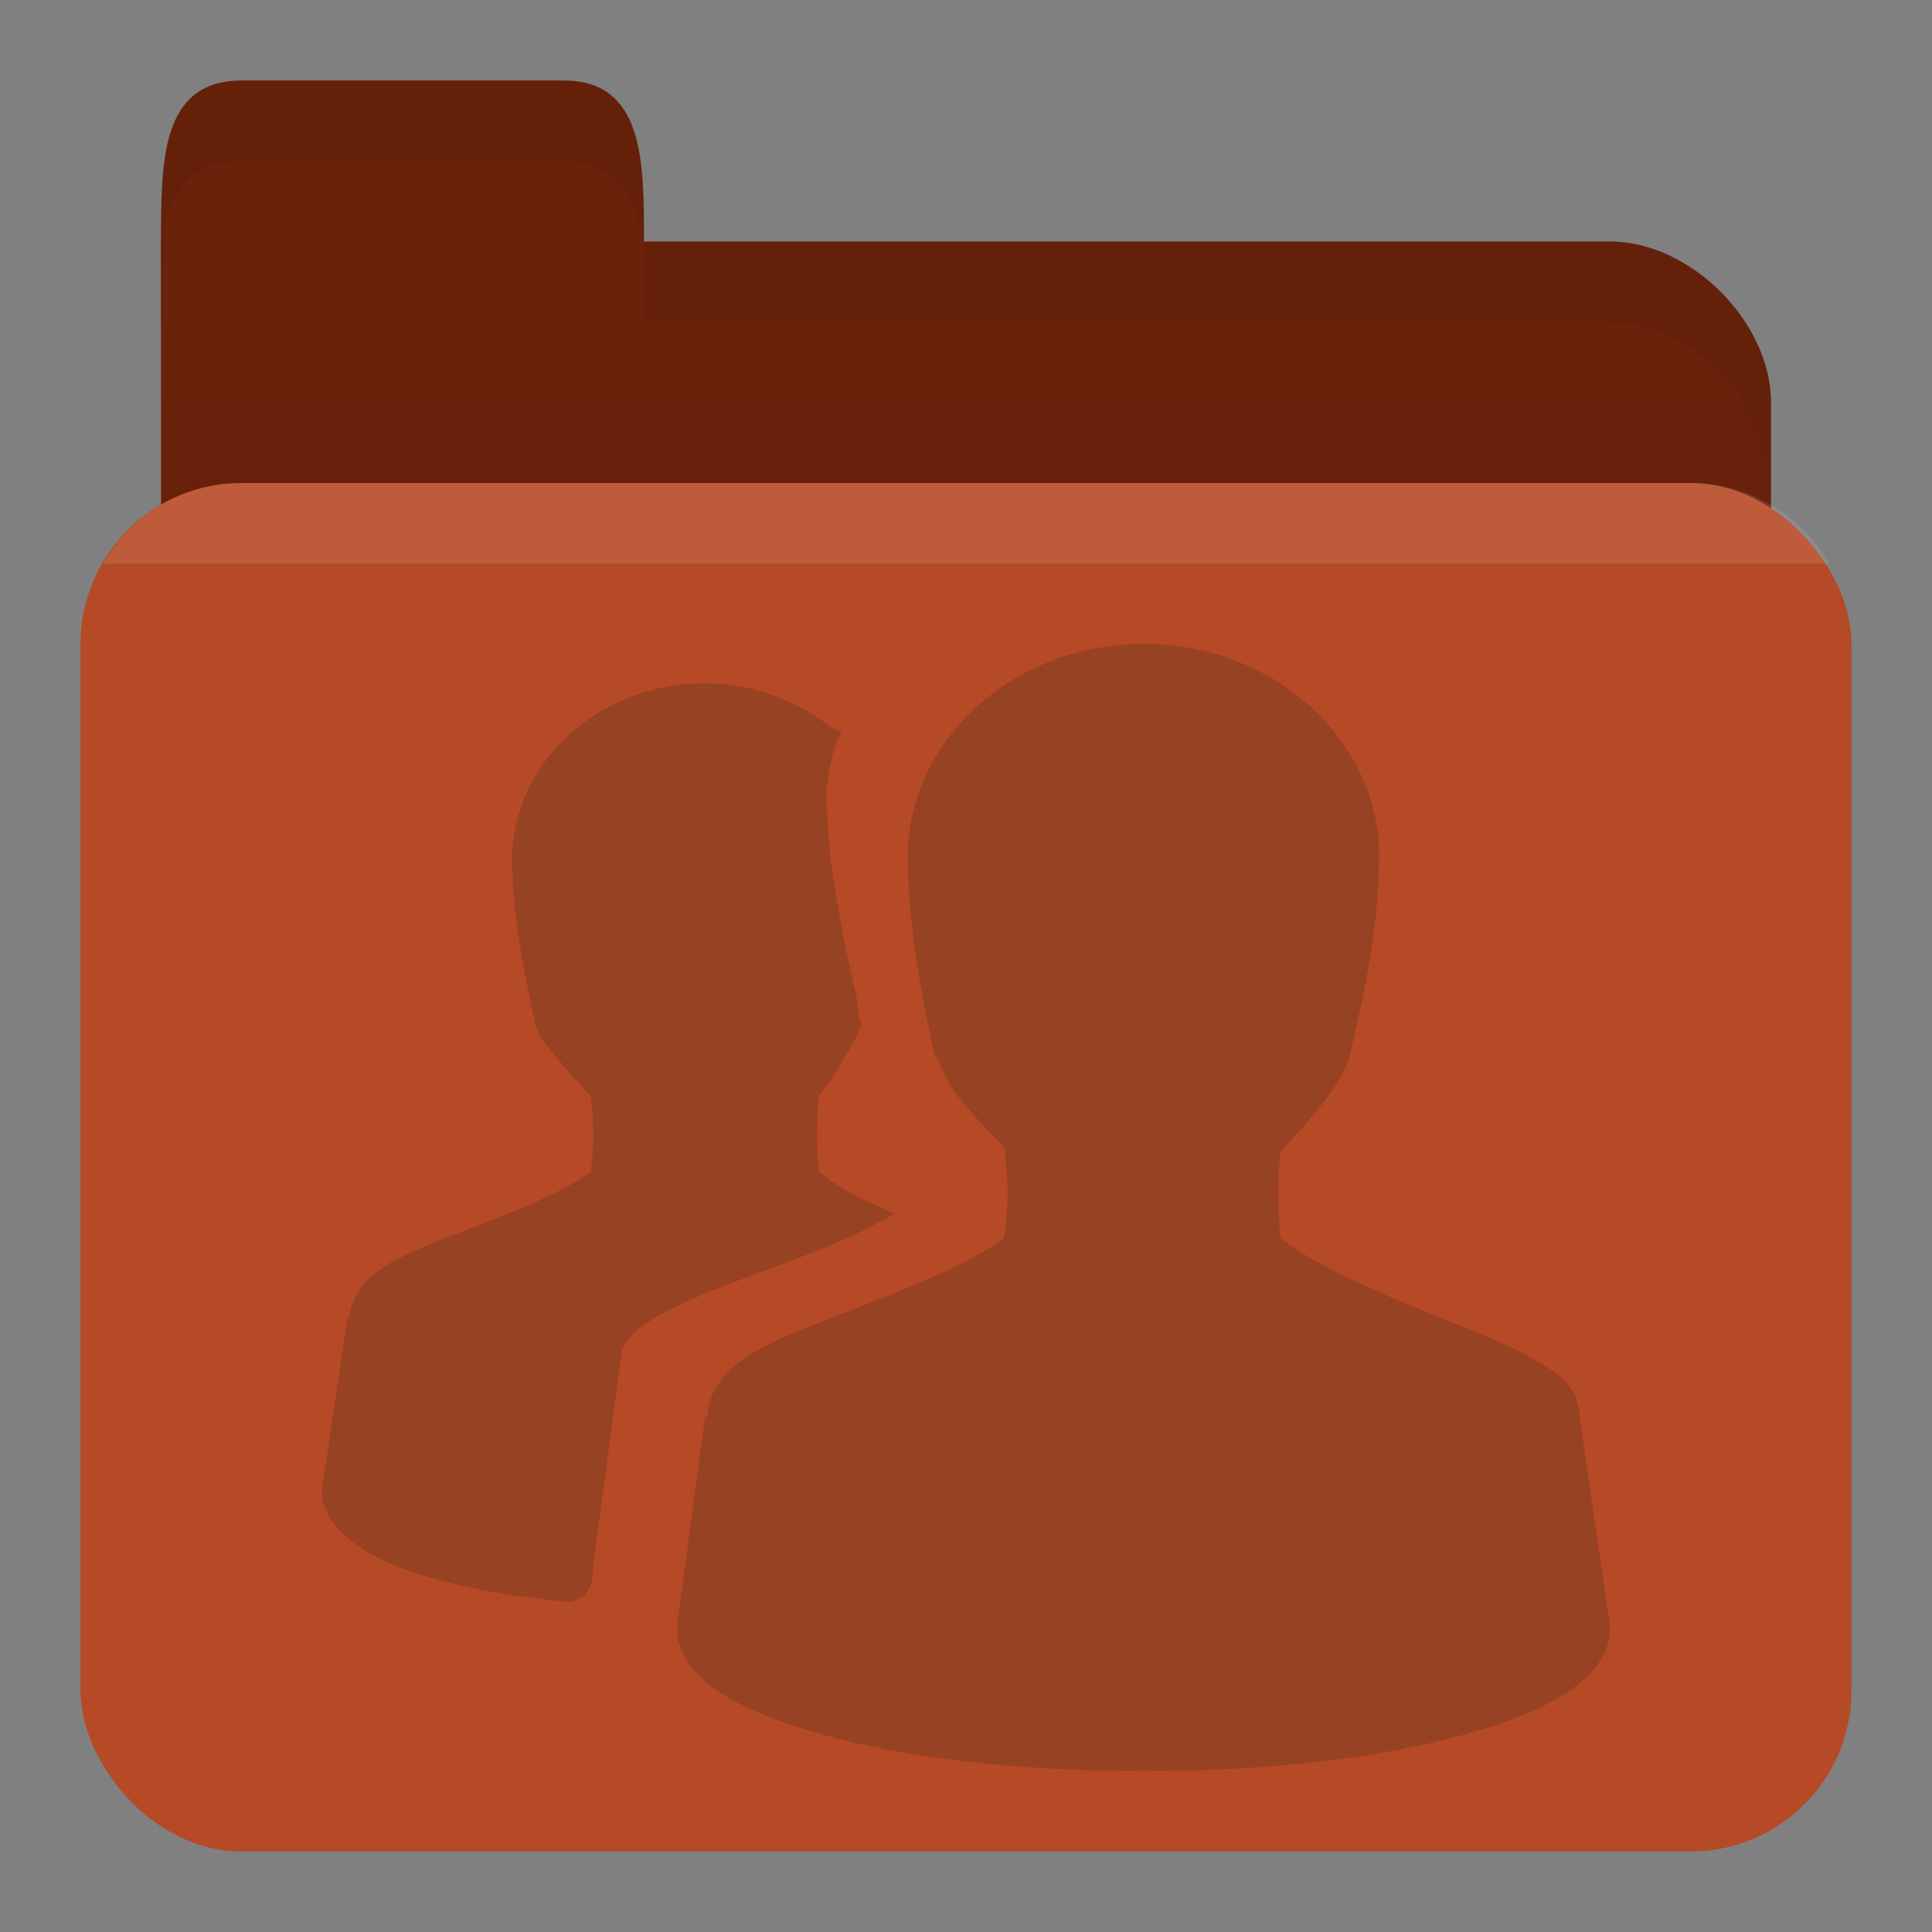 <?xml version="1.0" encoding="UTF-8" standalone="no"?>
<!-- Created with Inkscape (http://www.inkscape.org/) -->

<svg
   xmlns:dc="http://purl.org/dc/elements/1.1/"
   xmlns:cc="http://creativecommons.org/ns#"
   xmlns:rdf="http://www.w3.org/1999/02/22-rdf-syntax-ns#"
   xmlns:svg="http://www.w3.org/2000/svg"
   xmlns="http://www.w3.org/2000/svg"
   xmlns:sodipodi="http://sodipodi.sourceforge.net/DTD/sodipodi-0.dtd"
   xmlns:inkscape="http://www.inkscape.org/namespaces/inkscape"
   width="24"
   height="24"
   id="svg2"
   version="1.1"
   inkscape:version="0.48.4 r9939"
   sodipodi:docname="folder-publicshare.svg"
   inkscape:export-filename="/media/Data/Main/Visuals/Icons/Numix/Desktop/repos/numix-wiki/Gjorgi/Numix-folders/48/New/folder-144.png"
   inkscape:export-xdpi="270"
   inkscape:export-ydpi="270">
  <rect width="100%" height="100%" fill="#808080" stroke="none"/>
  <defs
     id="defs4" />
  <sodipodi:namedview
     id="base"
     pagecolor="#ffffff"
     bordercolor="#666666"
     borderopacity="1.0"
     inkscape:pageopacity="0.0"
     inkscape:pageshadow="2"
     inkscape:zoom="55.720014"
     inkscape:cx="9.4785894"
     inkscape:cy="9.875288"
     inkscape:document-units="px"
     inkscape:current-layer="layer1"
     showgrid="true"
     inkscape:window-width="1920"
     inkscape:window-height="1023"
     inkscape:window-x="0"
     inkscape:window-y="28"
     inkscape:window-maximized="1"
     showguides="true"
     inkscape:guide-bbox="true">
    <inkscape:grid
       type="xygrid"
       id="grid2985"
       empspacing="5"
       visible="true"
       enabled="true"
       snapvisiblegridlinesonly="true" />
  </sodipodi:namedview>
  <g
     inkscape:label="Layer 1"
     inkscape:groupmode="layer"
     id="layer1"
     transform="translate(0,-1028.362)">
    <path
       inkscape:connector-curvature="0"
       id="path2998"
       d="m 3,1031.362 17,0 c 1,0 2,1 2,2 l 0,4 c 0,1.108 -0.446,2 -1,2 l -18,0 c -0.554,0 -1,-0.892 -1,-2 l 0,-6 z"
       style="fill:#6A220B;fill-opacity:1;stroke:none"
       sodipodi:nodetypes="csssssscc" />
    <path
       style="opacity:0.03;fill:#000000;fill-opacity:1;stroke:none"
       d="m 2,1033.362 0,5 20,0 0,-5 z"
       id="path3807"
       inkscape:connector-curvature="0" />
    <rect
       style="fill:#B64926;fill-opacity:1;stroke:none"
       id="rect2990"
       width="22"
       height="17"
       x="1"
       y="1034.362"
       rx="2"
       ry="2" />
    <path
       sodipodi:nodetypes="csssscc"
       inkscape:connector-curvature="0"
       id="path3000"
       d="m 2,1032.362 0,-1 c 0,-1 0,-2 1,-2 l 4,0 c 1,0 1,1 1,2 l 0,1 z"
       style="fill:#6A220B;fill-opacity:1;stroke:none" />
    <path
       style="opacity:0.05;fill:#000000;fill-opacity:1;stroke:none"
       d="m 8,1031.362 0,1 1,0 11,0 c 1,0 2,1 2,2 l 0,-1 c 0,-1 -1,-2 -2,-2 l -11,0 z"
       id="path3002"
       inkscape:connector-curvature="0"
       sodipodi:nodetypes="cccscsscc" />
    <path
       style="opacity:0.05;fill:#000000;fill-opacity:1;stroke:none"
       d="m 3,1029.362 c -1,0 -1,1 -1,2 l 0,0.25 c 0.047,-0.703 0.25,-1.25 1,-1.25 l 4,0 c 0.75,0 0.953,0.547 1,1.25 l 0,-0.25 c 0,-1 0,-2 -1,-2 l -4,0 z"
       id="path3780"
       inkscape:connector-curvature="0" />
    <path
       style="opacity:0.1;fill:#ffffff;fill-opacity:1;stroke:none"
       d="m 3,1034.362 c -0.742,0 -1.373,0.403 -1.719,1 l 21.438,0 c -0.345,-0.597 -0.977,-1 -1.719,-1 l -18,0 z"
       id="rect2991"
       inkscape:connector-curvature="0" />
    <path
       id="path4054"
       d="m 14.205,1036.362 c -1.605,0 -2.929,1.179 -2.929,2.654 0.012,0.506 0.041,1.147 0.346,2.501 l 0.032,0 c 0.062,0.179 0.156,0.357 0.315,0.549 0.142,0.172 0.33,0.368 0.504,0.549 0.053,0.383 0.062,0.717 0,1.129 -0.477,0.35 -1.336,0.677 -2.11,0.976 -0.404,0.155 -0.777,0.299 -1.071,0.488 -0.281,0.18 -0.484,0.425 -0.504,0.732 -9.474e-4,0.015 -0.032,0.016 -0.031,0.03 l -0.346,2.593 0,0.03 c 0,0.321 0.221,0.584 0.535,0.793 0.314,0.209 0.741,0.373 1.26,0.519 1.038,0.292 2.445,0.458 4,0.458 1.555,0 2.962,-0.166 4,-0.458 0.519,-0.146 0.945,-0.31 1.26,-0.519 C 19.779,1049.177 20,1048.914 20,1048.593 l 0,-0.03 -0.378,-2.593 c -5.7e-5,-0.01 6.36e-4,-0.021 0,-0.03 -0.009,-0.147 -0.064,-0.291 -0.157,-0.397 -0.1,-0.113 -0.231,-0.186 -0.378,-0.275 -0.293,-0.177 -0.667,-0.327 -1.071,-0.488 -0.784,-0.313 -1.642,-0.667 -2.11,-1.037 -0.035,-0.354 -0.037,-0.714 0,-1.068 0.169,-0.194 0.359,-0.394 0.504,-0.58 0.161,-0.207 0.283,-0.395 0.346,-0.58 0.345,-1.41 0.36,-1.985 0.378,-2.501 0,-1.475 -1.324,-2.654 -2.929,-2.654 z m -5.449,0.488 c -1.318,0 -2.394,0.986 -2.394,2.196 0.01,0.415 0.033,0.902 0.283,2.013 l 0,0.03 c 0.051,0.148 0.151,0.268 0.283,0.427 0.116,0.14 0.27,0.311 0.409,0.458 0.042,0.307 0.048,0.617 0,0.946 -0.389,0.289 -1.095,0.549 -1.732,0.793 -0.331,0.127 -0.609,0.243 -0.85,0.397 -0.228,0.145 -0.39,0.362 -0.409,0.61 -0.001,0.015 -0.032,0.016 -0.031,0.03 L 4,1046.855 l 0,0.03 c 0,0.198 0.098,0.369 0.252,0.519 0.154,0.149 0.368,0.286 0.63,0.396 0.516,0.217 1.252,0.369 2.142,0.458 l 0.031,0 c 0.048,10e-5 0.097,-0.013 0.126,-0.03 0.036,-0.023 0.079,-0.04 0.094,-0.061 0.031,-0.042 0.05,-0.084 0.063,-0.122 0.023,-0.066 0.028,-0.145 0.031,-0.213 4.546e-4,-0.01 0,-0.021 0,-0.03 l 0.346,-2.593 c -4.858e-4,-0.106 0.075,-0.234 0.252,-0.366 0.177,-0.133 0.444,-0.266 0.756,-0.397 0.624,-0.262 1.415,-0.505 2.047,-0.824 l 0.346,-0.183 -0.346,-0.153 c -0.25,-0.117 -0.441,-0.247 -0.598,-0.366 -0.031,-0.301 -0.032,-0.615 0,-0.915 0.001,-0.01 -0.001,-0.021 0,-0.03 0.24,-0.313 0.423,-0.638 0.504,-0.824 l 0.032,-0.061 -0.032,-0.061 c -0.027,-0.151 -0.018,-0.267 -0.063,-0.397 -0.302,-1.338 -0.335,-1.89 -0.346,-2.379 0,-0.206 0.05,-0.445 0.126,-0.671 l 0.063,-0.122 -0.126,-0.061 c -0.421,-0.326 -0.977,-0.549 -1.575,-0.549 z"
       style="line-height:normal;opacity:0.25;color:#000000;fill:#3c2f1b;fill-opacity:1"
       inkscape:connector-curvature="0" />
  </g>
</svg>
